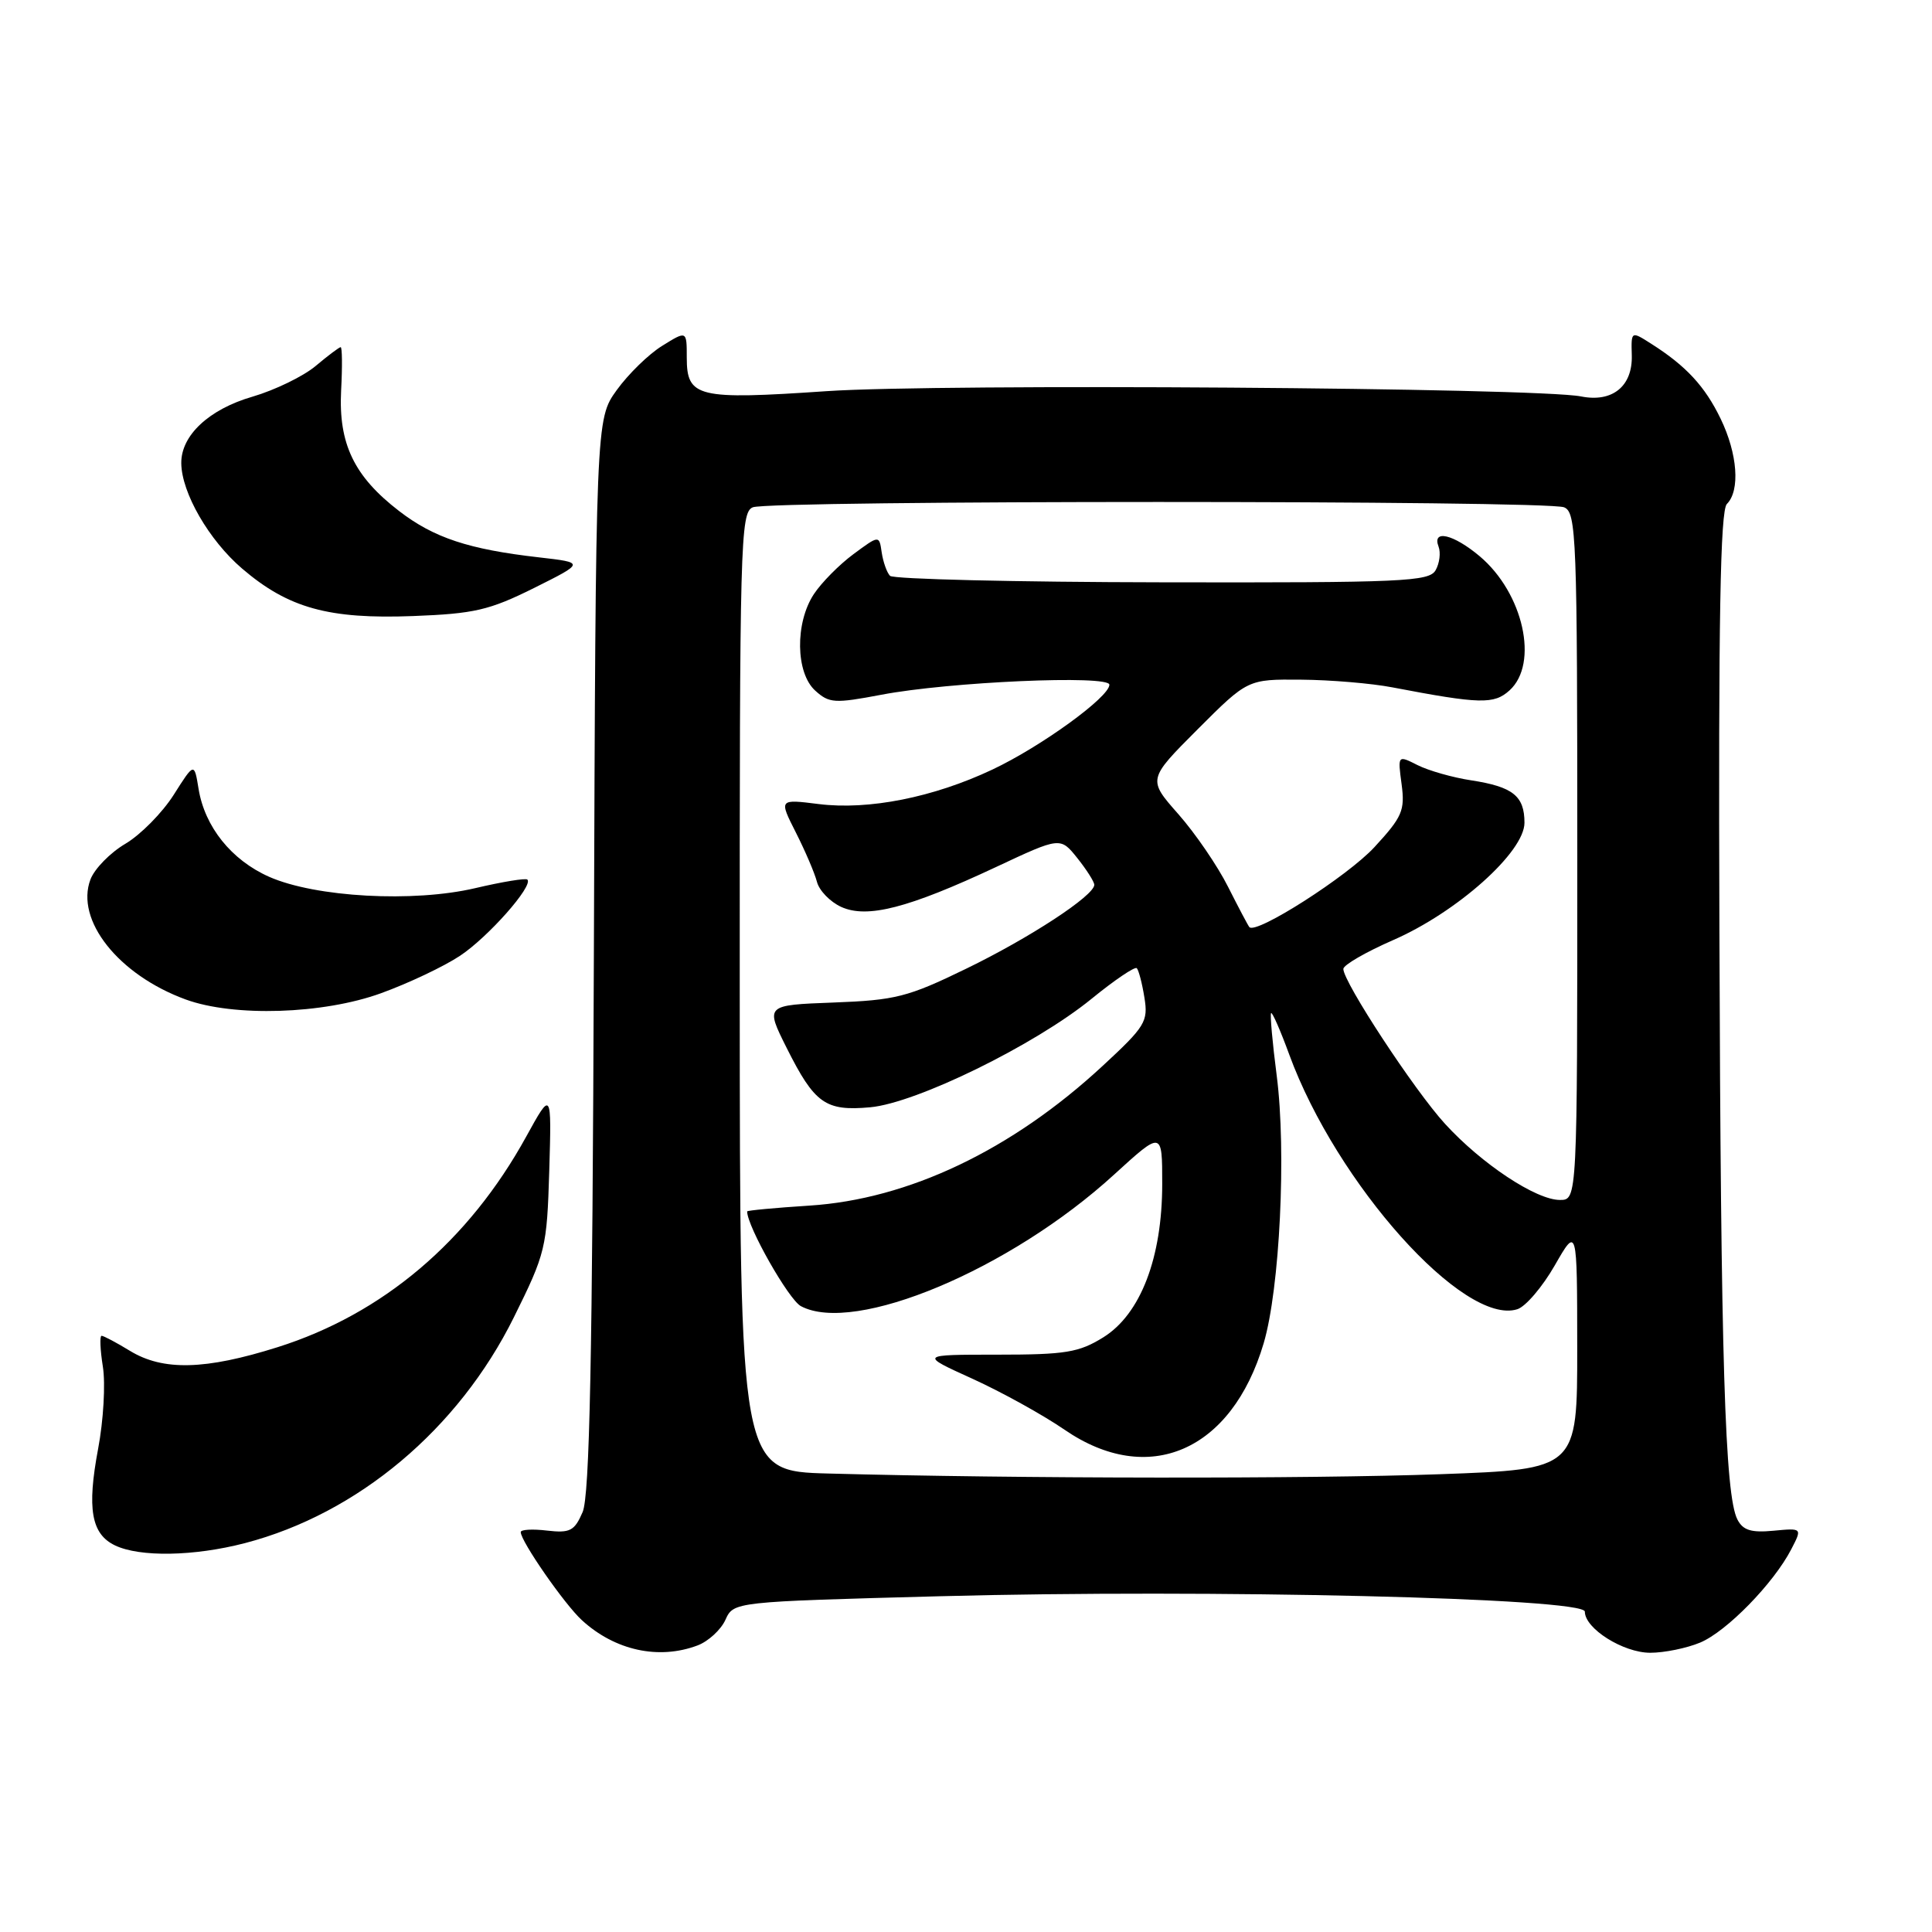 <?xml version="1.0" encoding="UTF-8" standalone="no"?>
<!DOCTYPE svg PUBLIC "-//W3C//DTD SVG 1.1//EN" "http://www.w3.org/Graphics/SVG/1.1/DTD/svg11.dtd" >
<svg xmlns="http://www.w3.org/2000/svg" xmlns:xlink="http://www.w3.org/1999/xlink" version="1.1" viewBox="0 0 256 256">
 <g >
 <path fill="currentColor"
d=" M 92.45 218.02 C 93.86 217.48 95.52 215.96 96.12 214.64 C 97.21 212.24 97.21 212.24 124.53 211.51 C 160.40 210.55 210.00 211.74 210.00 213.55 C 210.00 215.80 215.09 219.00 218.67 219.00 C 220.54 219.00 223.51 218.39 225.28 217.65 C 228.78 216.19 235.02 209.80 237.35 205.29 C 238.81 202.47 238.81 202.47 234.99 202.83 C 232.05 203.11 230.95 202.77 230.22 201.35 C 228.56 198.15 228.01 180.20 227.83 123.23 C 227.69 81.99 227.95 67.65 228.82 66.78 C 230.60 65.00 230.24 60.13 227.99 55.48 C 225.91 51.18 223.41 48.48 218.81 45.56 C 216.13 43.85 216.13 43.85 216.22 47.08 C 216.34 51.18 213.65 53.36 209.50 52.53 C 203.68 51.37 124.54 50.81 109.54 51.83 C 92.39 53.00 91.00 52.66 91.00 47.37 C 91.00 43.80 91.00 43.80 87.75 45.82 C 85.96 46.92 83.25 49.57 81.72 51.69 C 78.94 55.55 78.94 55.55 78.69 126.52 C 78.50 180.12 78.13 198.20 77.20 200.36 C 76.12 202.86 75.54 203.16 72.48 202.81 C 70.57 202.58 69.00 202.67 69.00 203.01 C 69.00 204.22 74.79 212.57 77.11 214.69 C 81.50 218.71 87.31 219.97 92.45 218.02 Z  M 32.46 204.47 C 47.41 200.57 60.74 189.38 68.09 174.55 C 72.30 166.05 72.47 165.36 72.78 155.12 C 73.09 144.50 73.09 144.50 69.73 150.60 C 62.10 164.47 50.72 174.11 36.78 178.51 C 27.21 181.53 21.61 181.67 17.23 179.00 C 15.43 177.90 13.73 177.00 13.46 177.00 C 13.20 177.00 13.27 178.84 13.63 181.09 C 13.99 183.34 13.71 188.24 13.00 191.98 C 11.51 199.91 12.09 203.26 15.23 204.77 C 18.52 206.35 25.70 206.23 32.46 204.47 Z  M 50.48 131.61 C 54.10 130.30 58.81 128.07 60.95 126.65 C 64.68 124.18 70.70 117.37 69.88 116.55 C 69.67 116.33 66.57 116.84 62.99 117.68 C 54.79 119.61 41.82 118.90 35.66 116.18 C 30.66 113.96 27.13 109.56 26.31 104.52 C 25.74 101.02 25.74 101.02 23.01 105.33 C 21.50 107.70 18.63 110.61 16.62 111.80 C 14.61 112.98 12.53 115.11 11.99 116.52 C 9.94 121.91 15.69 129.17 24.59 132.43 C 30.98 134.77 42.82 134.39 50.48 131.61 Z  M 70.75 77.92 C 77.50 74.55 77.50 74.55 71.39 73.85 C 62.10 72.79 57.49 71.26 52.89 67.72 C 46.92 63.13 44.84 58.81 45.20 51.75 C 45.37 48.58 45.34 46.00 45.14 46.00 C 44.95 46.00 43.46 47.12 41.83 48.49 C 40.20 49.86 36.43 51.69 33.46 52.56 C 27.69 54.23 23.98 57.70 24.02 61.38 C 24.06 65.30 27.69 71.58 32.08 75.34 C 38.20 80.58 43.55 82.06 54.75 81.63 C 62.84 81.32 64.83 80.86 70.75 77.92 Z  M 109.77 195.25 C 98.04 194.94 98.04 194.94 98.02 131.44 C 98.00 71.86 98.10 67.89 99.75 67.22 C 102.04 66.28 204.96 66.28 207.25 67.22 C 208.88 67.89 209.00 71.05 209.00 113.47 C 209.00 159.00 209.00 159.00 206.70 159.00 C 203.53 159.00 196.32 154.22 191.47 148.91 C 187.40 144.46 178.00 130.13 178.00 128.39 C 178.00 127.87 180.96 126.16 184.57 124.58 C 193.06 120.88 202.00 112.90 202.00 109.02 C 202.00 105.47 200.47 104.25 194.95 103.40 C 192.50 103.03 189.31 102.12 187.85 101.39 C 185.20 100.05 185.20 100.05 185.72 103.92 C 186.18 107.39 185.81 108.25 182.12 112.25 C 178.57 116.10 166.45 123.85 165.55 122.85 C 165.38 122.66 164.11 120.25 162.72 117.50 C 161.34 114.75 158.38 110.42 156.14 107.88 C 152.07 103.27 152.07 103.27 158.70 96.63 C 165.33 90.00 165.33 90.00 172.42 90.06 C 176.31 90.09 181.75 90.55 184.50 91.08 C 196.12 93.30 197.96 93.35 200.02 91.48 C 203.94 87.93 201.86 78.58 196.06 73.70 C 192.57 70.77 189.72 70.11 190.62 72.44 C 190.92 73.23 190.75 74.63 190.23 75.55 C 189.38 77.06 185.98 77.22 154.00 77.16 C 134.58 77.13 118.35 76.74 117.93 76.30 C 117.51 75.86 117.02 74.46 116.83 73.20 C 116.50 70.90 116.50 70.90 113.08 73.43 C 111.20 74.82 108.84 77.21 107.84 78.73 C 105.33 82.54 105.42 89.16 108.02 91.51 C 109.87 93.19 110.59 93.23 116.77 92.06 C 125.76 90.34 147.00 89.41 147.00 90.73 C 147.00 92.36 137.96 98.92 131.50 101.97 C 123.69 105.66 115.09 107.37 108.47 106.54 C 103.21 105.88 103.21 105.88 105.46 110.32 C 106.69 112.75 107.95 115.69 108.25 116.85 C 108.55 118.01 110.00 119.50 111.46 120.17 C 114.91 121.74 120.36 120.33 131.97 114.89 C 140.50 110.89 140.50 110.89 142.75 113.70 C 143.98 115.24 144.99 116.83 145.00 117.24 C 145.00 118.67 136.44 124.28 128.00 128.37 C 120.29 132.12 118.66 132.53 110.45 132.84 C 101.40 133.18 101.40 133.18 104.23 138.84 C 107.94 146.24 109.37 147.26 115.31 146.72 C 121.43 146.16 137.10 138.48 144.62 132.36 C 147.67 129.87 150.38 128.04 150.63 128.29 C 150.88 128.55 151.34 130.29 151.64 132.18 C 152.16 135.36 151.76 136.01 146.07 141.27 C 134.06 152.39 120.38 158.91 107.25 159.75 C 102.71 160.04 99.00 160.39 99.00 160.52 C 99.00 162.51 104.50 172.20 106.12 173.07 C 113.23 176.87 133.84 168.23 147.60 155.66 C 154.00 149.82 154.00 149.82 154.00 156.87 C 154.00 166.66 151.13 174.13 146.20 177.20 C 142.96 179.21 141.21 179.50 132.16 179.50 C 121.82 179.50 121.82 179.50 128.85 182.69 C 132.72 184.45 138.21 187.49 141.05 189.44 C 152.16 197.08 163.20 192.30 167.44 178.00 C 169.58 170.79 170.47 152.57 169.17 142.52 C 168.60 138.12 168.27 134.40 168.43 134.24 C 168.58 134.08 169.67 136.55 170.83 139.73 C 177.11 156.87 193.99 175.72 201.05 173.48 C 202.15 173.14 204.38 170.52 206.01 167.68 C 208.98 162.50 208.98 162.50 208.99 178.59 C 209.00 194.68 209.00 194.68 190.84 195.34 C 173.49 195.97 134.78 195.93 109.77 195.25 Z "/>
</g>
</svg>